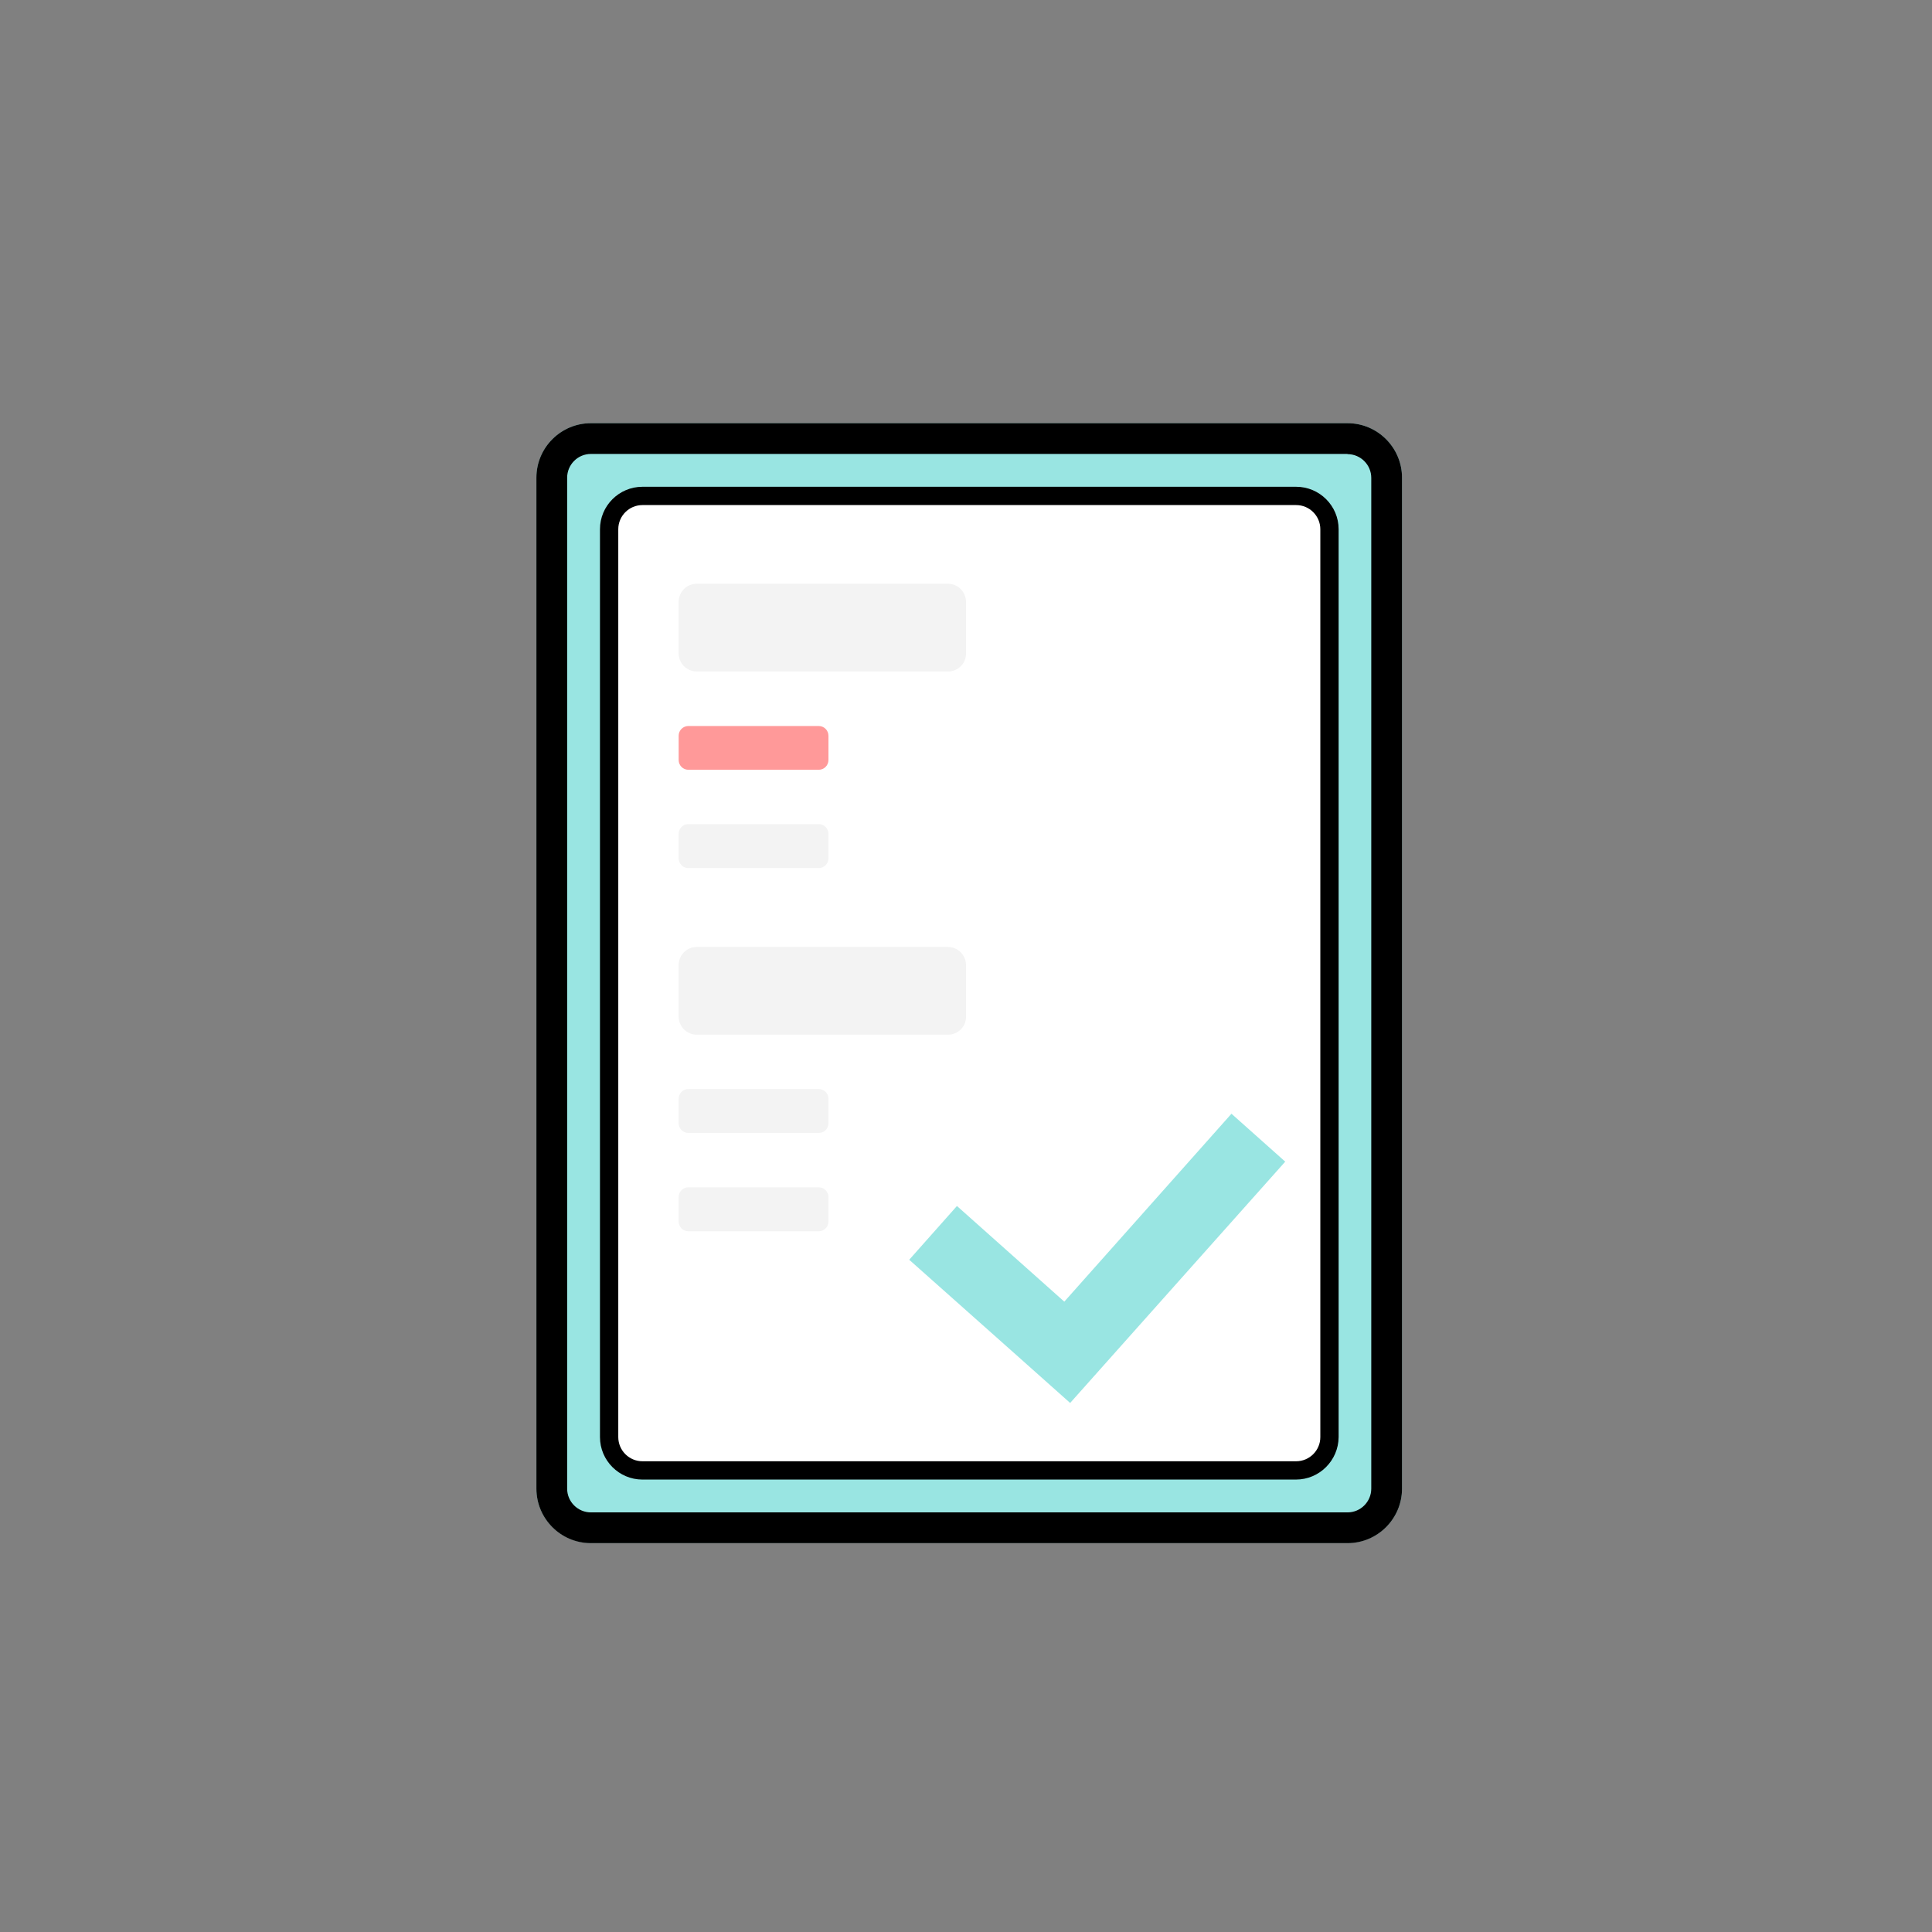 <?xml version="1.0" standalone="no"?><!DOCTYPE svg PUBLIC "-//W3C//DTD SVG 1.1//EN" "http://www.w3.org/Graphics/SVG/1.1/DTD/svg11.dtd"><svg t="1621691348238" class="icon" viewBox="0 0 1024 1024" version="1.1" xmlns="http://www.w3.org/2000/svg" p-id="4218" xmlns:xlink="http://www.w3.org/1999/xlink" width="200" height="200"><rect x="0" y="0" width="1024" height="1024" fill="#808080" stroke="none"/><defs><style type="text/css"></style></defs><path d="M714.2 817.8h-401c-15.9 0-28.9-12.9-28.9-28.9V253.2c0-15.9 12.9-28.9 28.9-28.9h401c15.9 0 28.9 12.9 28.9 28.9V789c0 15.9-12.9 28.8-28.9 28.8z" fill="#99E5E2" p-id="4219"></path><path d="M714.2 240.7c6.9 0 12.6 5.6 12.6 12.6V789c0 6.9-5.6 12.6-12.6 12.6h-401c-6.9 0-12.6-5.6-12.6-12.6V253.2c0-6.9 5.6-12.6 12.6-12.6h401m0-16.3h-401c-15.9 0-28.9 12.9-28.9 28.9V789c0 15.9 12.9 28.9 28.9 28.9h401c15.9 0 28.9-12.9 28.9-28.9V253.2c0-15.9-12.9-28.9-28.9-28.9z" p-id="4220"></path><path d="M322.8 761.7V280.5c0-9.7 7.9-17.6 17.6-17.6h346.5c9.7 0 17.6 7.9 17.6 17.6v481.2c0 9.7-7.9 17.6-17.6 17.6H340.5c-9.8 0-17.7-7.9-17.7-17.6z" fill="#FFFFFF" p-id="4221"></path><path d="M686.9 784.2H340.5c-12.4 0-22.5-10.1-22.5-22.5V280.5c0-12.4 10.1-22.5 22.5-22.5H687c12.4 0 22.5 10.1 22.5 22.5v481.2c-0.1 12.4-10.2 22.5-22.6 22.5zM340.5 267.7c-7 0-12.8 5.7-12.8 12.8v481.2c0 7 5.7 12.8 12.8 12.8H687c7 0 12.8-5.7 12.8-12.8V280.5c0-7-5.7-12.8-12.8-12.8H340.5z" p-id="4222"></path><path d="M502.5 355.9H369.3c-5.3 0-9.6-4.3-9.6-9.6V319c0-5.3 4.3-9.6 9.6-9.6h133.1c5.3 0 9.6 4.3 9.6 9.6v27.3c0.1 5.3-4.2 9.6-9.5 9.6z" opacity=".05" p-id="4223"></path><path d="M433.9 408h-69c-2.9 0-5.2-2.3-5.2-5.2V390c0-2.9 2.3-5.2 5.2-5.2h69c2.9 0 5.2 2.3 5.2 5.2v12.8c0 2.9-2.3 5.2-5.2 5.2z" fill="#FF9999" p-id="4224"></path><path d="M433.9 460.1h-69c-2.9 0-5.2-2.3-5.2-5.2V442c0-2.9 2.3-5.2 5.2-5.2h69c2.9 0 5.2 2.3 5.2 5.2v12.9c0 2.9-2.3 5.2-5.2 5.2z" opacity=".05" p-id="4225"></path><path d="M652.7 590.3l-88.6 99.6-56.9-50.7-25.3 28.5 56.9 50.6 28.4 25.3 114-127.9z" fill="#99E5E2" p-id="4226"></path><path d="M502.5 548.4H369.3c-5.3 0-9.6-4.3-9.6-9.6v-27.3c0-5.3 4.3-9.6 9.6-9.6h133.1c5.3 0 9.6 4.3 9.6 9.6v27.3c0.1 5.3-4.2 9.6-9.5 9.6zM433.9 600.5h-69c-2.9 0-5.2-2.3-5.2-5.2v-12.9c0-2.9 2.3-5.2 5.2-5.2h69c2.9 0 5.2 2.3 5.2 5.2v12.9c0 2.9-2.3 5.2-5.2 5.2zM433.9 652.6h-69c-2.9 0-5.2-2.3-5.2-5.2v-12.9c0-2.9 2.3-5.2 5.2-5.2h69c2.9 0 5.2 2.3 5.2 5.2v12.9c0 2.9-2.3 5.2-5.2 5.2z" opacity=".05" p-id="4227"></path></svg>